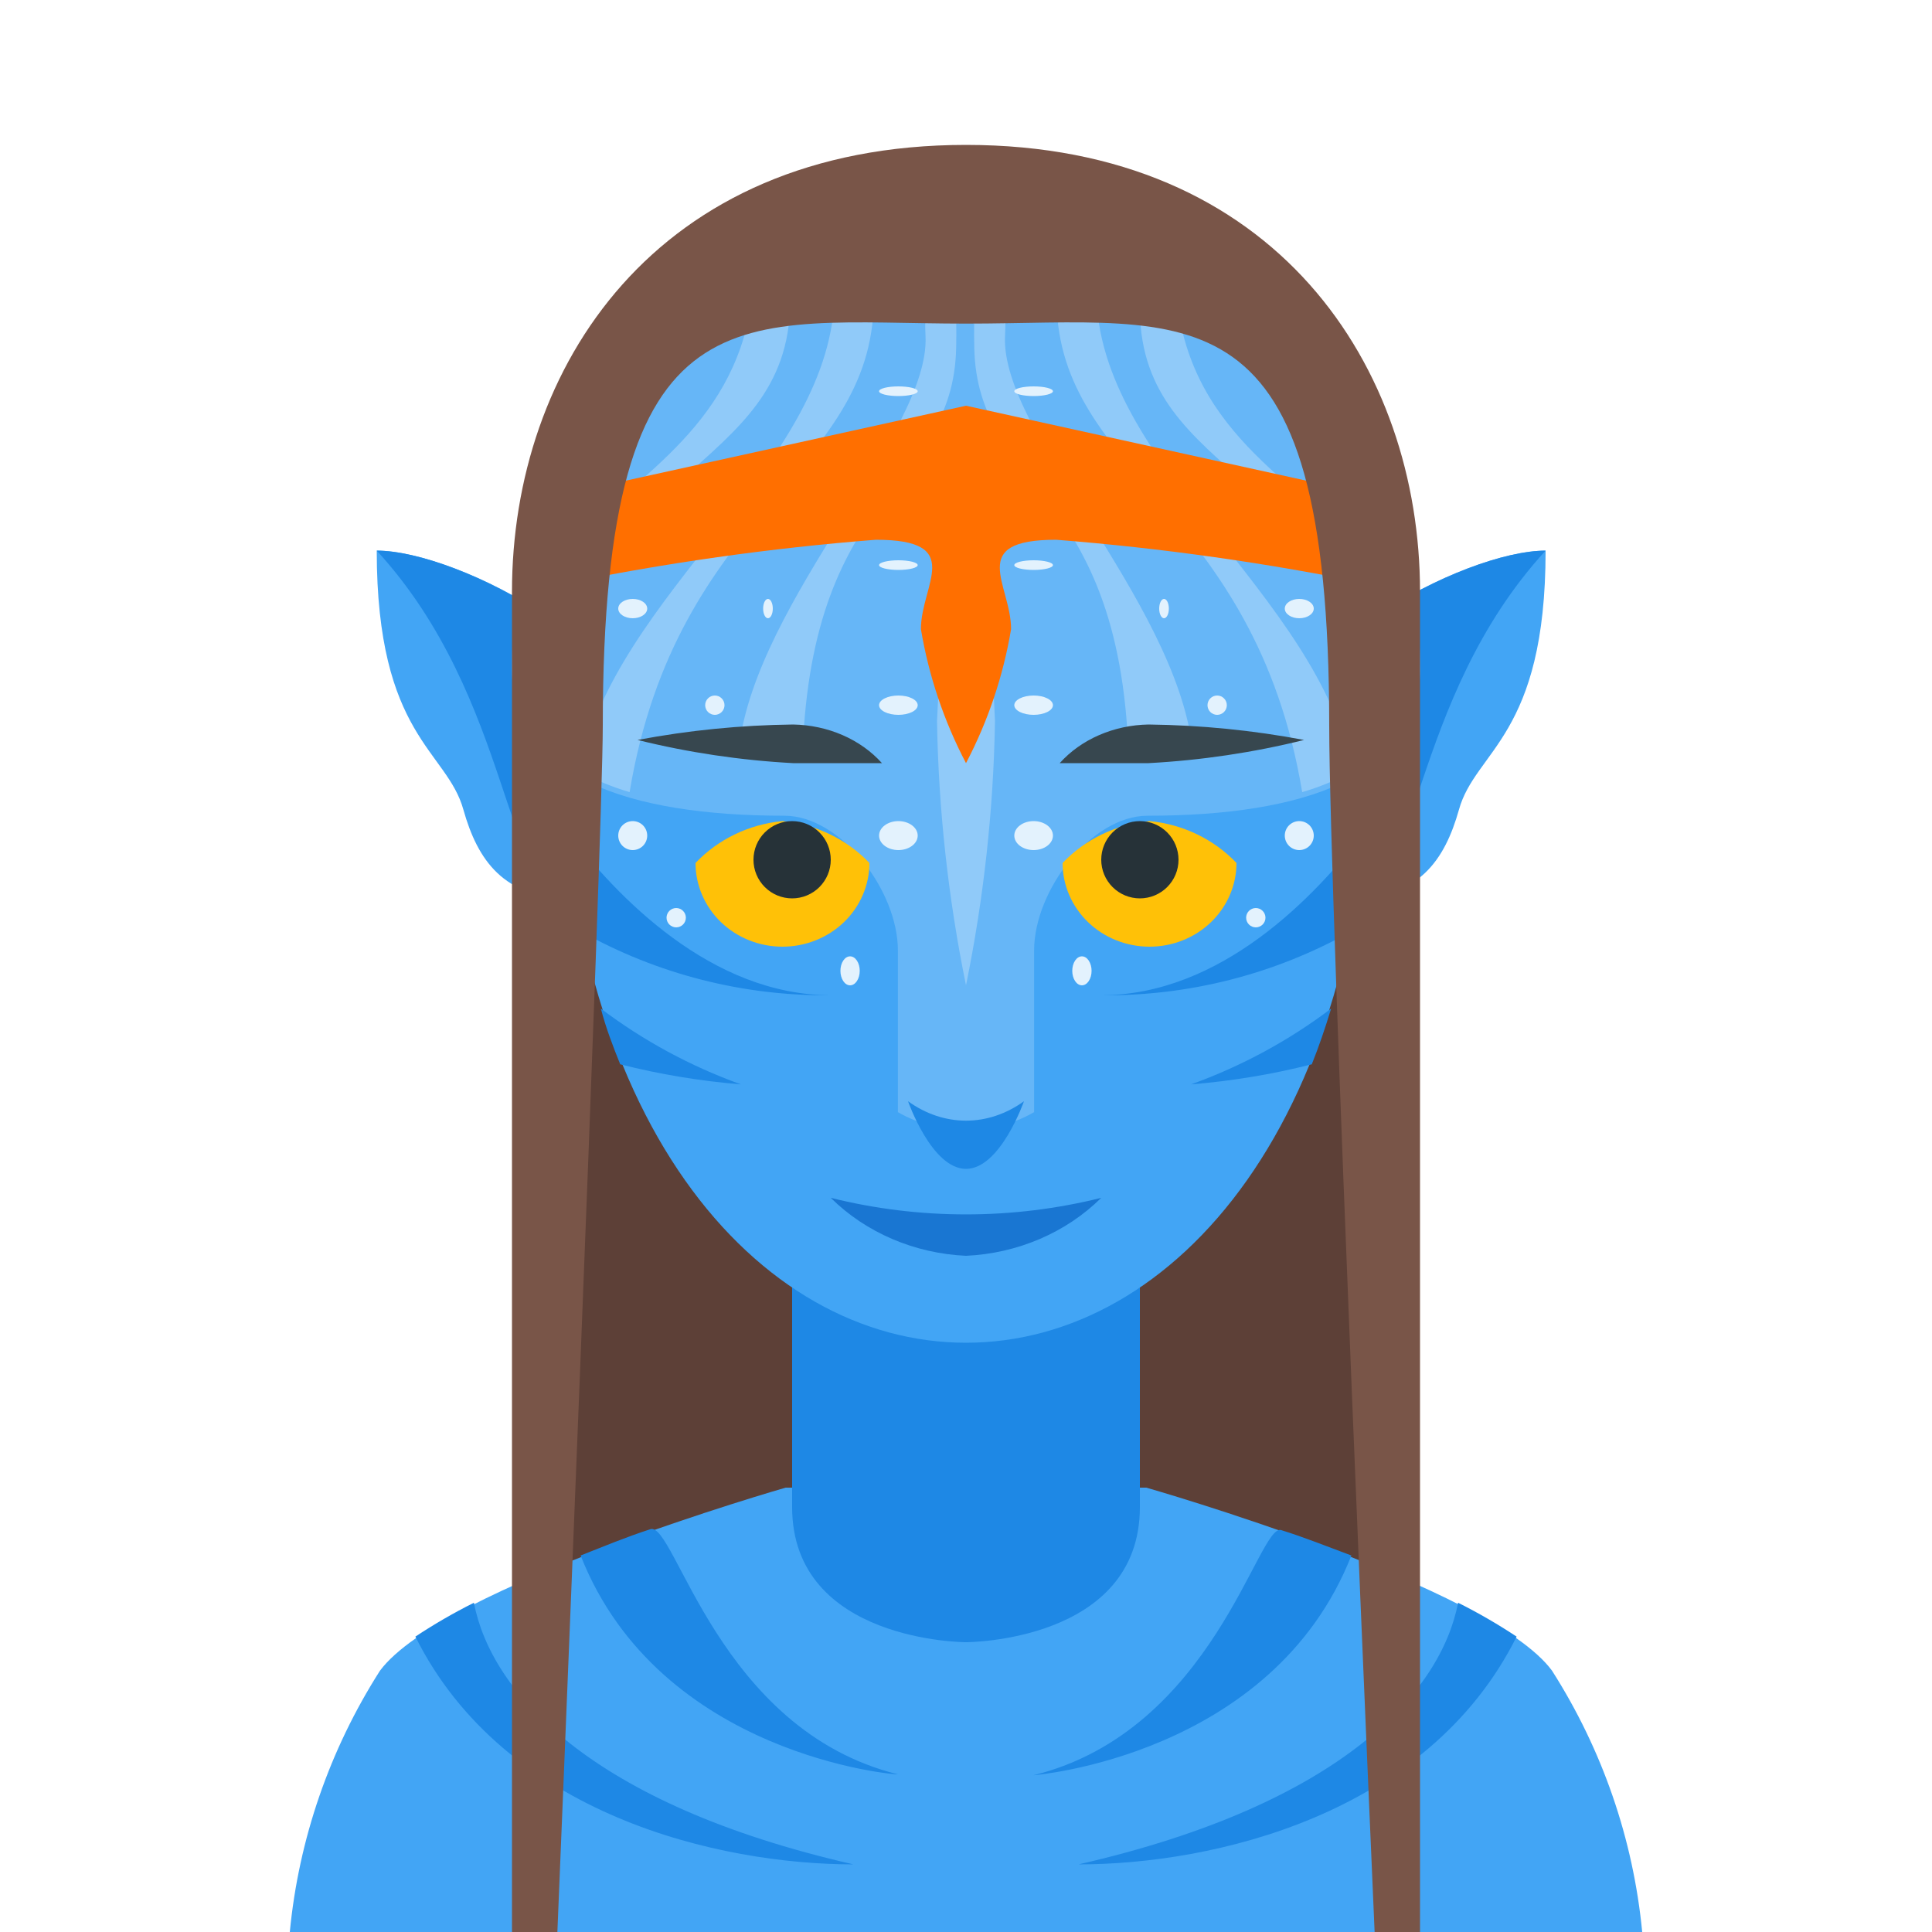 <svg width="200" height="200" viewBox="0 0 200 200" fill="none" xmlns="http://www.w3.org/2000/svg">
<path d="M100 29C76.013 29 58.324 38.212 58.324 61.242C58.324 119.325 58 181 58 181H142C142 181 141.676 137.979 141.676 61.242C141.676 38.212 123.987 29 100 29Z" fill="#5D4037"/>
<path d="M151.026 83.832C149.562 89.02 146.87 93 139.879 93C132.039 93 131 87.142 131 80.121C131 67.509 151.64 57 160 57C160 76.23 152.726 77.661 151.026 83.832Z" fill="#42A5F5"/>
<path d="M139.879 93C132.039 93 131 87.105 131 80.04C131 67.575 151.64 57 160 57C145.831 72.435 146.87 93 139.879 93Z" fill="#1E88E5"/>
<path d="M47.974 83.832C49.438 89.02 52.13 93 59.12 93C66.961 92.776 68 86.918 68 79.897C68 67.509 47.36 57 39 57C39 76.23 46.274 77.661 47.974 83.832Z" fill="#42A5F5"/>
<path d="M59.12 93C66.961 93 68 87.105 68 80.04C68 67.575 47.36 57 39 57C53.169 72.435 52.13 93 59.12 93Z" fill="#1E88E5"/>
<path d="M39.333 172.952C45.867 164.166 81.333 154 81.333 154H118.667C118.667 154 154.227 164.166 160.667 172.952C165.879 181.125 169.076 190.389 170 200H30C30.924 190.389 34.121 181.125 39.333 172.952Z" fill="#42A5F5"/>
<path d="M82 114V156C82 170 100 170 100 170C100 170 118 170 118 156V114H82Z" fill="#1E88E5"/>
<path d="M100 24C58.793 24 58 56.2 58 73.45C58 116 78.44 139 100 139C121.56 139 142 116 142 73.45C142 56.2 141.207 24 100 24Z" fill="#42A5F5"/>
<path d="M100 24C58.499 24 53 51.897 53 69.333C53 80.399 65.079 84.444 81.2 84.444C87.028 84.444 92.95 92.162 92.95 98.393V115.131C95.094 116.355 97.525 117 100 117C102.475 117 104.907 116.355 107.05 115.131V98.393C107.05 92.162 112.972 84.444 118.8 84.444C134.921 84.444 147 80.399 147 69.333C147 51.897 141.501 24 100 24Z" fill="#66B6F7"/>
<path d="M94 114C95.824 115.317 97.894 116.01 100 116.01C102.106 116.01 104.176 115.317 106 114C106 114 103.56 121 100 121C96.44 121 94 114 94 114Z" fill="#1E88E5"/>
<path d="M128 89.334C128 91.632 127.051 93.837 125.363 95.462C123.676 97.087 121.387 98 119 98C116.613 98 114.324 97.087 112.637 95.462C110.949 93.837 110 91.632 110 89.334C112.344 86.871 115.548 85.328 119 85C122.452 85.328 125.656 86.871 128 89.334Z" fill="#FFC107"/>
<path d="M114 89C114 90.061 114.421 91.078 115.172 91.828C115.922 92.579 116.939 93 118 93C119.061 93 120.078 92.579 120.828 91.828C121.579 91.078 122 90.061 122 89C122 87.939 121.579 86.922 120.828 86.172C120.078 85.421 119.061 85 118 85C116.939 85 115.922 85.421 115.172 86.172C114.421 86.922 114 87.939 114 89Z" fill="#263238"/>
<path d="M90 89.334C90 91.632 89.051 93.837 87.364 95.462C85.676 97.087 83.387 98 81 98C78.613 98 76.324 97.087 74.636 95.462C72.949 93.837 72 91.632 72 89.334C74.344 86.871 77.548 85.328 81 85C84.452 85.328 87.656 86.871 90 89.334Z" fill="#FFC107"/>
<path d="M78 89C78 90.061 78.421 91.078 79.172 91.828C79.922 92.579 80.939 93 82 93C83.061 93 84.078 92.579 84.828 91.828C85.579 91.078 86 90.061 86 89C86 87.939 85.579 86.922 84.828 86.172C84.078 85.421 83.061 85 82 85C80.939 85 79.922 85.421 79.172 86.172C78.421 86.922 78 87.939 78 89Z" fill="#263238"/>
<path d="M98.981 36.029C98.654 50.669 84.06 50.016 83.081 77.99L76.506 77.338C78.371 62.045 96.276 44.701 95.81 34.817C95.344 24.933 99.307 21.389 98.981 36.029ZM86.391 30.154C86.391 48.058 63.497 61.392 60 79.855C61.643 80.754 63.379 81.473 65.176 82C70.072 52.58 90.215 49.084 90.448 31.273C90.509 28.838 90.338 26.402 89.935 24C88.956 24 87.93 24 86.951 24.42C86.558 26.305 86.37 28.228 86.391 30.154Z" fill="#90CAF9"/>
<path d="M77.821 31.273C75.761 44.701 65.367 49.457 58.016 57.336C54.832 60.786 54.13 74.074 56.096 74.633C60.778 47.731 81.567 49.177 81.801 31.367C81.848 27.963 78.149 28.989 77.821 31.273ZM100.857 36.029C101.185 50.669 115.84 50.016 116.823 77.99L123.425 77.338C121.552 62.045 103.573 44.701 104.041 34.817C104.509 24.933 100.53 21.389 100.857 36.029ZM113.499 30.154C113.499 48.058 136.488 61.392 140 79.855C138.35 80.754 136.607 81.473 134.803 82C129.887 52.58 109.66 49.084 109.379 31.273C109.317 28.838 109.49 26.402 109.894 24C110.877 24 111.907 24 112.89 24.42C113.301 26.304 113.505 28.227 113.499 30.154Z" fill="#90CAF9"/>
<path d="M121.96 32.079C124.149 46.248 135.935 50.54 143.062 59.493C145.578 62.539 145.531 74.446 143.575 75C138.916 48.371 118.233 49.801 118 32.172C117.954 28.802 121.634 29.818 121.96 32.079Z" fill="#90CAF9"/>
<path d="M135 76.6C129.749 77.903 124.351 78.707 118.9 79H109.7C110.795 77.78 112.189 76.788 113.78 76.096C115.372 75.404 117.121 75.03 118.9 75C124.315 75.064 129.708 75.6 135 76.6ZM66 76.6C71.251 77.903 76.65 78.707 82.1 79H91.3C90.205 77.78 88.811 76.788 87.22 76.096C85.628 75.404 83.879 75.03 82.1 75C76.685 75.064 71.292 75.6 66 76.6Z" fill="#37474F"/>
<path d="M100 49C98.382 57.482 97.38 66.051 97 74.653C97.155 83.829 98.158 92.977 100 102C101.842 92.977 102.845 83.829 103 74.653C102.652 66.049 101.649 57.478 100 49Z" fill="#90CAF9"/>
<path d="M157 169.422C155.054 168.133 153.03 166.962 150.941 165.915C149.17 175.144 138.917 186.771 111.652 193C125.54 193 147.772 187.925 157 169.422ZM139.895 161.025C137.285 160.056 135.002 159.133 132.625 158.395C130.248 157.656 125.634 179.158 106.991 183.772C106.991 183.772 131.693 181.834 139.895 161.025ZM43 169.422C44.946 168.133 46.97 166.962 49.059 165.915C50.83 175.144 61.083 186.771 88.348 193C74.46 193 52.228 187.925 43 169.422ZM60.105 161.025C62.575 160.056 64.765 159.133 67.329 158.302C69.892 157.472 74.32 179.066 92.962 183.68C93.009 183.772 68.307 181.834 60.105 161.025ZM113.982 103.026C123.042 103.128 131.967 100.851 139.849 96.428C140.501 93.106 140.967 89.645 141.34 86C136.167 92.829 126.379 103.026 113.982 103.026ZM123.303 112.254C127.518 111.909 131.696 111.215 135.794 110.178C136.54 108.332 137.192 106.394 137.798 104.41C133.396 107.736 128.508 110.381 123.303 112.254ZM58.66 86C59.033 89.645 59.499 93.106 60.151 96.428C68.033 100.851 76.958 103.128 86.018 103.026C73.621 103.026 63.833 92.829 58.66 86ZM64.206 110.178C68.303 111.215 72.482 111.909 76.697 112.254C71.492 110.381 66.604 107.736 62.202 104.41C62.715 106.394 63.46 108.332 64.206 110.178Z" fill="#1E88E5"/>
<path d="M100 42L58 51.25V60.5C68.781 58.282 79.691 56.738 90.667 55.875C100 55.875 95.333 60.5 95.333 65.125C96.142 69.965 97.717 74.647 100 79C102.283 74.647 103.858 69.965 104.667 65.125C104.667 60.5 100 55.875 109.333 55.875C120.309 56.738 131.219 58.282 142 60.5V51.25L100 42Z" fill="#FF6F00"/>
<path d="M100 15C67.805 15 53 38.125 53 61.25V200H57.7C57.7 200 62.4 86.595 62.4 75.125C62.4 28.875 76.5 33.5 100 33.5C123.5 33.5 137.6 28.875 137.6 75.125C137.6 93.116 142.3 200 142.3 200H147V61.25C147 38.125 132.195 15 100 15Z" fill="#795548"/>
<path d="M86 124C95.167 126.286 104.833 126.286 114 124C110.365 127.601 105.34 129.755 100 130C94.659 129.755 89.635 127.601 86 124Z" fill="#1976D2"/>
<path d="M91 40.5C91 40.566 91.052 40.631 91.152 40.691C91.253 40.752 91.4 40.807 91.586 40.854C91.772 40.9 91.992 40.937 92.235 40.962C92.477 40.987 92.737 41 93 41C93.263 41 93.523 40.987 93.765 40.962C94.008 40.937 94.228 40.9 94.414 40.854C94.6 40.807 94.747 40.752 94.848 40.691C94.948 40.631 95 40.566 95 40.5C95 40.434 94.948 40.369 94.848 40.309C94.747 40.248 94.6 40.193 94.414 40.146C94.228 40.1 94.008 40.063 93.765 40.038C93.523 40.013 93.263 40 93 40C92.737 40 92.477 40.013 92.235 40.038C91.992 40.063 91.772 40.1 91.586 40.146C91.4 40.193 91.253 40.248 91.152 40.309C91.052 40.369 91 40.434 91 40.5Z" fill="#E3F2FD"/>
<path d="M91 73C91 73.131 91.052 73.261 91.152 73.383C91.253 73.504 91.4 73.614 91.586 73.707C91.772 73.8 91.992 73.874 92.235 73.924C92.477 73.974 92.737 74 93 74C93.263 74 93.523 73.974 93.765 73.924C94.008 73.874 94.228 73.8 94.414 73.707C94.6 73.614 94.747 73.504 94.848 73.383C94.948 73.261 95 73.131 95 73C95 72.869 94.948 72.739 94.848 72.617C94.747 72.496 94.6 72.386 94.414 72.293C94.228 72.2 94.008 72.126 93.765 72.076C93.523 72.026 93.263 72 93 72C92.737 72 92.477 72.026 92.235 72.076C91.992 72.126 91.772 72.2 91.586 72.293C91.4 72.386 91.253 72.496 91.152 72.617C91.052 72.739 91 72.869 91 73Z" fill="#E3F2FD"/>
<path d="M91 58.5C91 58.566 91.052 58.631 91.152 58.691C91.253 58.752 91.4 58.807 91.586 58.854C91.772 58.9 91.992 58.937 92.235 58.962C92.477 58.987 92.737 59 93 59C93.263 59 93.523 58.987 93.765 58.962C94.008 58.937 94.228 58.9 94.414 58.854C94.6 58.807 94.747 58.752 94.848 58.691C94.948 58.631 95 58.566 95 58.5C95 58.434 94.948 58.369 94.848 58.309C94.747 58.248 94.6 58.193 94.414 58.146C94.228 58.1 94.008 58.063 93.765 58.038C93.523 58.013 93.263 58 93 58C92.737 58 92.477 58.013 92.235 58.038C91.992 58.063 91.772 58.1 91.586 58.146C91.4 58.193 91.253 58.248 91.152 58.309C91.052 58.369 91 58.434 91 58.5Z" fill="#E3F2FD"/>
<path d="M79 63C79 63.265 79.053 63.52 79.146 63.707C79.24 63.895 79.367 64 79.5 64C79.633 64 79.76 63.895 79.854 63.707C79.947 63.52 80 63.265 80 63C80 62.735 79.947 62.48 79.854 62.293C79.76 62.105 79.633 62 79.5 62C79.367 62 79.24 62.105 79.146 62.293C79.053 62.48 79 62.735 79 63Z" fill="#E3F2FD"/>
<path d="M73 73C73 73.265 73.105 73.52 73.293 73.707C73.48 73.895 73.735 74 74 74C74.265 74 74.52 73.895 74.707 73.707C74.895 73.52 75 73.265 75 73C75 72.735 74.895 72.48 74.707 72.293C74.52 72.105 74.265 72 74 72C73.735 72 73.48 72.105 73.293 72.293C73.105 72.48 73 72.735 73 73Z" fill="#E3F2FD"/>
<path d="M64 86.5C64 86.898 64.158 87.279 64.439 87.561C64.721 87.842 65.102 88 65.5 88C65.898 88 66.279 87.842 66.561 87.561C66.842 87.279 67 86.898 67 86.5C67 86.102 66.842 85.721 66.561 85.439C66.279 85.158 65.898 85 65.5 85C65.102 85 64.721 85.158 64.439 85.439C64.158 85.721 64 86.102 64 86.5Z" fill="#E3F2FD"/>
<path d="M69 95C69 95.265 69.105 95.52 69.293 95.707C69.48 95.895 69.735 96 70 96C70.265 96 70.52 95.895 70.707 95.707C70.895 95.52 71 95.265 71 95C71 94.735 70.895 94.48 70.707 94.293C70.52 94.105 70.265 94 70 94C69.735 94 69.48 94.105 69.293 94.293C69.105 94.48 69 94.735 69 95Z" fill="#E3F2FD"/>
<path d="M87 100.5C87 100.898 87.105 101.279 87.293 101.561C87.48 101.842 87.735 102 88 102C88.265 102 88.52 101.842 88.707 101.561C88.895 101.279 89 100.898 89 100.5C89 100.102 88.895 99.721 88.707 99.439C88.52 99.158 88.265 99 88 99C87.735 99 87.48 99.158 87.293 99.439C87.105 99.721 87 100.102 87 100.5Z" fill="#E3F2FD"/>
<path d="M91 86.5C91 86.697 91.052 86.892 91.152 87.074C91.253 87.256 91.4 87.421 91.586 87.561C91.772 87.7 91.992 87.81 92.235 87.886C92.477 87.961 92.737 88 93 88C93.263 88 93.523 87.961 93.765 87.886C94.008 87.81 94.228 87.7 94.414 87.561C94.6 87.421 94.747 87.256 94.848 87.074C94.948 86.892 95 86.697 95 86.5C95 86.303 94.948 86.108 94.848 85.926C94.747 85.744 94.6 85.579 94.414 85.439C94.228 85.3 94.008 85.19 93.765 85.114C93.523 85.039 93.263 85 93 85C92.737 85 92.477 85.039 92.235 85.114C91.992 85.19 91.772 85.3 91.586 85.439C91.4 85.579 91.253 85.744 91.152 85.926C91.052 86.108 91 86.303 91 86.5Z" fill="#E3F2FD"/>
<path d="M64 63C64 63.265 64.158 63.52 64.439 63.707C64.721 63.895 65.102 64 65.5 64C65.898 64 66.279 63.895 66.561 63.707C66.842 63.52 67 63.265 67 63C67 62.735 66.842 62.48 66.561 62.293C66.279 62.105 65.898 62 65.5 62C65.102 62 64.721 62.105 64.439 62.293C64.158 62.48 64 62.735 64 63Z" fill="#E3F2FD"/>
<path d="M105 40.5C105 40.633 105.211 40.76 105.586 40.854C105.961 40.947 106.47 41 107 41C107.53 41 108.039 40.947 108.414 40.854C108.789 40.76 109 40.633 109 40.5C109 40.367 108.789 40.24 108.414 40.146C108.039 40.053 107.53 40 107 40C106.47 40 105.961 40.053 105.586 40.146C105.211 40.24 105 40.367 105 40.5Z" fill="#E3F2FD"/>
<path d="M105 73C105 73.265 105.211 73.52 105.586 73.707C105.961 73.895 106.47 74 107 74C107.53 74 108.039 73.895 108.414 73.707C108.789 73.52 109 73.265 109 73C109 72.735 108.789 72.48 108.414 72.293C108.039 72.105 107.53 72 107 72C106.47 72 105.961 72.105 105.586 72.293C105.211 72.48 105 72.735 105 73Z" fill="#E3F2FD"/>
<path d="M105 58.5C105 58.633 105.211 58.76 105.586 58.854C105.961 58.947 106.47 59 107 59C107.53 59 108.039 58.947 108.414 58.854C108.789 58.76 109 58.633 109 58.5C109 58.367 108.789 58.24 108.414 58.146C108.039 58.053 107.53 58 107 58C106.47 58 105.961 58.053 105.586 58.146C105.211 58.24 105 58.367 105 58.5Z" fill="#E3F2FD"/>
<path d="M120 63C120 63.131 120.013 63.261 120.038 63.383C120.063 63.504 120.1 63.614 120.146 63.707C120.193 63.8 120.248 63.874 120.309 63.924C120.369 63.974 120.434 64 120.5 64C120.566 64 120.631 63.974 120.691 63.924C120.752 63.874 120.807 63.8 120.854 63.707C120.9 63.614 120.937 63.504 120.962 63.383C120.987 63.261 121 63.131 121 63C121 62.869 120.987 62.739 120.962 62.617C120.937 62.496 120.9 62.386 120.854 62.293C120.807 62.2 120.752 62.126 120.691 62.076C120.631 62.026 120.566 62 120.5 62C120.434 62 120.369 62.026 120.309 62.076C120.248 62.126 120.193 62.2 120.146 62.293C120.1 62.386 120.063 62.496 120.038 62.617C120.013 62.739 120 62.869 120 63Z" fill="#E3F2FD"/>
<path d="M125 73C125 73.265 125.105 73.52 125.293 73.707C125.48 73.895 125.735 74 126 74C126.265 74 126.52 73.895 126.707 73.707C126.895 73.52 127 73.265 127 73C127 72.735 126.895 72.48 126.707 72.293C126.52 72.105 126.265 72 126 72C125.735 72 125.48 72.105 125.293 72.293C125.105 72.48 125 72.735 125 73Z" fill="#E3F2FD"/>
<path d="M133 86.5C133 86.898 133.158 87.279 133.439 87.561C133.721 87.842 134.102 88 134.5 88C134.898 88 135.279 87.842 135.561 87.561C135.842 87.279 136 86.898 136 86.5C136 86.102 135.842 85.721 135.561 85.439C135.279 85.158 134.898 85 134.5 85C134.102 85 133.721 85.158 133.439 85.439C133.158 85.721 133 86.102 133 86.5Z" fill="#E3F2FD"/>
<path d="M129 95C129 95.265 129.105 95.52 129.293 95.707C129.48 95.895 129.735 96 130 96C130.265 96 130.52 95.895 130.707 95.707C130.895 95.52 131 95.265 131 95C131 94.735 130.895 94.48 130.707 94.293C130.52 94.105 130.265 94 130 94C129.735 94 129.48 94.105 129.293 94.293C129.105 94.48 129 94.735 129 95Z" fill="#E3F2FD"/>
<path d="M111 100.5C111 100.898 111.105 101.279 111.293 101.561C111.48 101.842 111.735 102 112 102C112.265 102 112.52 101.842 112.707 101.561C112.895 101.279 113 100.898 113 100.5C113 100.102 112.895 99.721 112.707 99.439C112.52 99.158 112.265 99 112 99C111.735 99 111.48 99.158 111.293 99.439C111.105 99.721 111 100.102 111 100.5Z" fill="#E3F2FD"/>
<path d="M105 86.5C105 86.898 105.211 87.279 105.586 87.561C105.961 87.842 106.47 88 107 88C107.53 88 108.039 87.842 108.414 87.561C108.789 87.279 109 86.898 109 86.5C109 86.102 108.789 85.721 108.414 85.439C108.039 85.158 107.53 85 107 85C106.47 85 105.961 85.158 105.586 85.439C105.211 85.721 105 86.102 105 86.5Z" fill="#E3F2FD"/>
<path d="M133 63C133 63.265 133.158 63.52 133.439 63.707C133.721 63.895 134.102 64 134.5 64C134.898 64 135.279 63.895 135.561 63.707C135.842 63.52 136 63.265 136 63C136 62.735 135.842 62.48 135.561 62.293C135.279 62.105 134.898 62 134.5 62C134.102 62 133.721 62.105 133.439 62.293C133.158 62.48 133 62.735 133 63Z" fill="#E3F2FD"/>
</svg>
